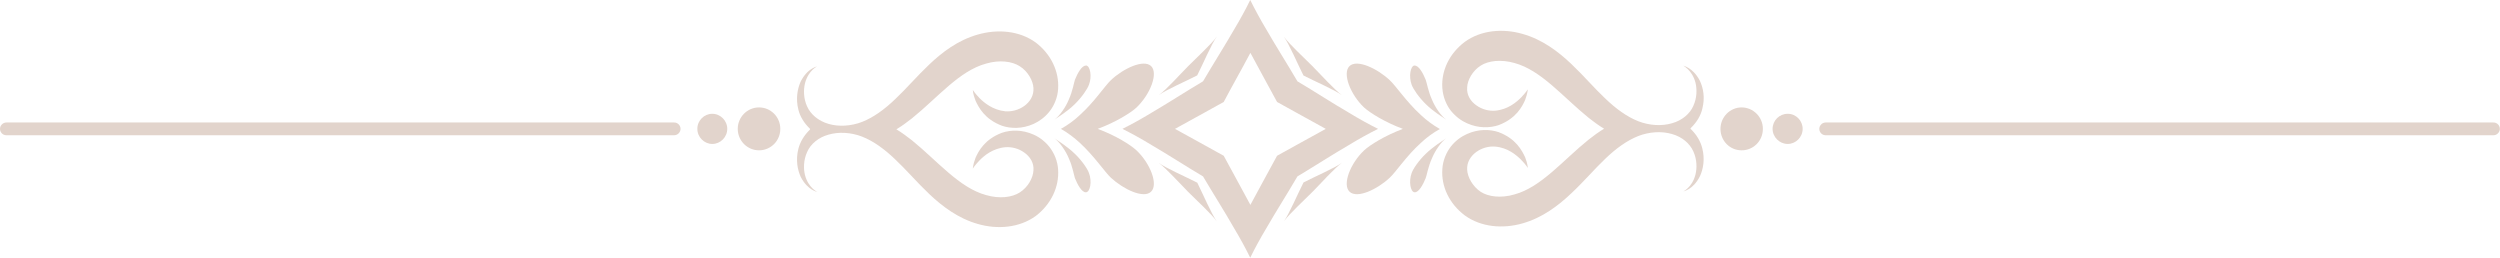 <svg width="475" height="49" viewBox="0 0 475 49" fill="none" xmlns="http://www.w3.org/2000/svg">
<g opacity="0.3" clip-path="url(#clip0_393_1017)">
<path d="M336.793 24.485C336.793 22.89 338.082 21.62 339.664 21.62C341.246 21.62 342.505 22.92 342.505 24.485C342.505 26.051 341.216 27.35 339.664 27.35C338.111 27.35 336.793 26.051 336.793 24.485Z" fill="#9F6E53"/>
<path d="M326.891 24.485C326.891 22.241 328.707 20.409 330.904 20.409C333.101 20.409 334.946 22.211 334.946 24.485C334.946 26.759 333.16 28.561 330.904 28.561C328.648 28.561 326.891 26.73 326.891 24.485Z" fill="#9F6E53"/>
<path d="M1.201 23.274H128.102C128.776 23.274 129.303 23.835 129.303 24.485C129.303 25.135 128.747 25.696 128.102 25.696H1.201C0.527 25.696 0 25.135 0 24.485C0 23.835 0.557 23.274 1.201 23.274Z" fill="#9F6E53"/>
<path d="M346.869 23.274H473.77C474.444 23.274 474.971 23.835 474.971 24.485C474.971 25.135 474.414 25.696 473.77 25.696H346.869C346.195 25.696 345.668 25.135 345.668 24.485C345.668 23.835 346.225 23.274 346.869 23.274Z" fill="#9F6E53"/>
<path d="M132.496 24.485C132.496 22.89 133.785 21.62 135.338 21.62C136.89 21.62 138.179 22.92 138.179 24.485C138.179 26.051 136.89 27.35 135.338 27.35C133.785 27.35 132.496 26.051 132.496 24.485Z" fill="#9F6E53"/>
<path d="M140.172 24.485C140.172 22.241 141.988 20.409 144.214 20.409C146.441 20.409 148.257 22.211 148.257 24.485C148.257 26.759 146.441 28.561 144.214 28.561C141.988 28.561 140.172 26.73 140.172 24.485Z" fill="#9F6E53"/>
<path d="M234.498 5.582C232.682 8.743 230.602 11.992 228.58 15.447C225.153 17.485 221.931 19.582 218.796 21.413C216.951 22.536 215.105 23.57 213.26 24.485C215.105 25.401 216.951 26.435 218.796 27.557C221.931 29.388 225.153 31.485 228.58 33.523C230.602 36.949 232.682 40.198 234.498 43.388C235.611 45.249 236.636 47.11 237.544 48.971C238.452 47.11 239.478 45.249 240.591 43.388C242.407 40.228 244.487 36.979 246.508 33.523C249.906 31.485 253.129 29.388 256.292 27.557C258.138 26.435 259.983 25.401 261.829 24.485C259.983 23.57 258.138 22.536 256.292 21.413C253.129 19.582 249.936 17.485 246.508 15.447C244.487 11.992 242.407 8.743 240.591 5.582C239.478 3.722 238.452 1.831 237.544 0C236.636 1.861 235.611 3.722 234.498 5.582ZM251.898 24.485C248.823 26.139 245.747 27.911 242.642 29.595C240.972 32.726 239.214 35.827 237.574 38.928C235.933 35.827 234.176 32.726 232.506 29.595C229.401 27.911 226.325 26.139 223.249 24.485C226.325 22.831 229.401 21.059 232.506 19.375C234.176 16.215 235.933 13.143 237.574 10.042C239.214 13.143 240.972 16.245 242.642 19.375C245.747 21.059 248.823 22.831 251.898 24.485Z" fill="#9F6E53"/>
<path d="M153.911 24.485C152.768 23.392 151.977 22.093 151.684 20.793C151.157 18.696 151.538 16.835 152.124 15.506C153.5 12.789 155.405 12.641 155.287 12.582C155.375 12.582 153.618 13.262 152.944 15.831C152.651 17.072 152.651 18.696 153.354 20.232C154.028 21.738 155.492 22.979 157.426 23.54C159.33 24.101 161.673 23.983 163.812 23.156C165.98 22.3 168.089 20.764 170.11 18.814C172.161 16.895 174.153 14.532 176.584 12.228C178.986 9.954 182.003 7.62 185.812 6.557C189.532 5.494 193.662 5.819 196.767 8.063C199.726 10.308 201.249 13.616 201.044 16.865C200.956 18.489 200.312 20.025 199.433 21.148C198.554 22.27 197.441 23.067 196.387 23.54C194.219 24.515 192.022 24.456 190.381 23.895C187.071 22.654 185.929 20.38 185.343 19.11C184.816 17.751 184.845 17.101 184.845 17.101C184.845 17.101 185.196 17.692 186.105 18.637C186.983 19.523 188.653 20.911 191.026 21.148C192.139 21.236 193.487 20.941 194.6 20.143C195.713 19.346 196.445 18.135 196.357 16.747C196.299 15.359 195.303 13.557 193.75 12.582C192.286 11.637 189.883 11.342 187.364 12.08C182.238 13.468 178.166 18.549 173.245 22.506C172.307 23.245 171.34 23.954 170.315 24.574C171.34 25.194 172.307 25.903 173.245 26.641C178.137 30.599 182.238 35.679 187.364 37.068C189.883 37.806 192.286 37.511 193.75 36.565C195.303 35.591 196.299 33.789 196.357 32.371C196.475 30.983 195.742 29.772 194.6 28.975C193.487 28.177 192.168 27.882 191.026 27.971C188.653 28.177 186.983 29.565 186.105 30.481C185.196 31.426 184.845 32.017 184.845 32.017C184.845 32.017 184.845 31.338 185.343 30.009C185.899 28.738 187.071 26.464 190.381 25.224C192.051 24.663 194.219 24.603 196.387 25.578C197.471 26.051 198.554 26.848 199.433 27.971C200.312 29.122 200.956 30.629 201.044 32.253C201.249 35.502 199.726 38.81 196.767 41.055C193.662 43.3 189.503 43.624 185.812 42.561C182.033 41.498 178.986 39.165 176.584 36.89C174.153 34.587 172.161 32.224 170.11 30.304C168.089 28.354 165.98 26.819 163.812 25.962C161.673 25.135 159.359 25.017 157.426 25.578C155.492 26.11 153.998 27.38 153.354 28.886C152.651 30.422 152.651 32.046 152.944 33.257C153.618 35.797 155.375 36.477 155.287 36.506C155.405 36.447 153.5 36.27 152.124 33.582C151.538 32.253 151.157 30.422 151.684 28.295C152.006 26.996 152.797 25.667 153.911 24.603" fill="#9F6E53"/>
<path d="M321.208 24.485C322.351 25.549 323.112 26.878 323.434 28.177C323.962 30.274 323.61 32.135 322.995 33.464C321.648 36.181 319.714 36.329 319.831 36.388C319.714 36.388 321.501 35.709 322.146 33.139C322.438 31.928 322.438 30.304 321.735 28.768C321.062 27.262 319.597 25.992 317.664 25.46C315.759 24.899 313.416 25.017 311.278 25.844C309.11 26.7 307.001 28.236 304.979 30.186C302.958 32.105 300.966 34.468 298.505 36.772C296.103 39.046 293.057 41.38 289.278 42.443C285.557 43.506 281.427 43.181 278.322 40.937C275.334 38.692 273.811 35.384 274.045 32.135C274.133 30.511 274.777 29.004 275.656 27.852C276.535 26.73 277.648 25.933 278.732 25.46C280.9 24.485 283.067 24.544 284.737 25.105C288.047 26.346 289.19 28.62 289.776 29.89C290.303 31.249 290.274 31.899 290.274 31.899C290.274 31.899 289.952 31.308 289.014 30.363C288.106 29.447 286.466 28.059 284.093 27.852C282.95 27.764 281.632 28.059 280.519 28.857C279.406 29.654 278.673 30.865 278.761 32.253C278.82 33.641 279.816 35.443 281.339 36.447C282.804 37.392 285.206 37.688 287.725 36.949C292.852 35.561 296.924 30.481 301.845 26.523C302.782 25.785 303.749 25.076 304.774 24.456C303.749 23.835 302.782 23.127 301.845 22.388C296.953 18.43 292.852 13.35 287.725 11.962C285.206 11.253 282.804 11.519 281.339 12.464C279.787 13.439 278.791 15.241 278.761 16.629C278.644 18.017 279.376 19.228 280.519 20.025C281.632 20.823 282.95 21.118 284.093 21.029C286.466 20.823 288.106 19.435 289.014 18.519C289.922 17.574 290.274 16.983 290.274 16.983C290.274 16.983 290.274 17.633 289.776 18.992C289.219 20.262 288.047 22.536 284.737 23.776C283.067 24.338 280.9 24.397 278.732 23.422C277.648 22.949 276.564 22.152 275.656 21.029C274.777 19.907 274.162 18.371 274.045 16.747C273.811 13.498 275.334 10.19 278.322 7.945C281.427 5.7 285.557 5.376 289.278 6.439C293.057 7.502 296.103 9.835 298.505 12.11C300.937 14.414 302.929 16.776 304.979 18.696C307.001 20.646 309.11 22.181 311.278 23.038C313.416 23.865 315.759 23.983 317.664 23.422C319.597 22.89 321.091 21.62 321.735 20.114C322.438 18.578 322.438 16.954 322.146 15.713C321.472 13.173 319.714 12.494 319.831 12.464C319.714 12.523 321.618 12.7 322.995 15.388C323.61 16.717 323.991 18.549 323.434 20.675C323.142 21.975 322.351 23.274 321.208 24.367" fill="#9F6E53"/>
<path d="M201.57 24.485C202.859 23.776 204.119 22.861 205.173 21.857C207.986 19.317 209.919 16.304 211.091 15.211C213.405 13.025 217.272 11.194 218.707 12.553C220.113 13.911 218.561 17.928 215.924 20.439C214.84 21.443 211.999 23.215 208.572 24.485C211.999 25.755 214.811 27.527 215.924 28.561C218.561 31.042 220.113 35.059 218.707 36.418C217.272 37.806 213.434 35.945 211.091 33.789C209.919 32.696 207.956 29.713 205.173 27.143C204.09 26.139 202.859 25.224 201.57 24.485Z" fill="#9F6E53"/>
<path d="M273.575 24.515C272.286 25.224 271.026 26.139 269.972 27.143C267.159 29.684 265.226 32.696 264.025 33.789C261.681 35.975 257.844 37.806 256.409 36.418C255.003 35.059 256.555 31.042 259.192 28.561C260.305 27.527 263.117 25.785 266.544 24.485C263.117 23.215 260.305 21.443 259.192 20.439C256.555 17.958 255.003 13.911 256.409 12.553C257.844 11.194 261.681 13.025 264.025 15.211C265.226 16.304 267.159 19.287 269.972 21.857C271.026 22.861 272.286 23.776 273.575 24.515Z" fill="#9F6E53"/>
<path d="M247.65 14.325C246.537 12.139 244.955 8.388 243.93 6.97C245.072 8.506 247.709 10.899 249.378 12.582C251.048 14.266 253.421 16.924 254.944 18.076C253.538 17.042 249.788 15.447 247.621 14.325" fill="#9F6E53"/>
<path d="M227.466 14.325C225.298 15.447 221.578 17.042 220.172 18.076C221.724 16.924 224.068 14.266 225.738 12.582C227.407 10.899 230.044 8.506 231.186 6.97C230.161 8.388 228.579 12.139 227.466 14.325Z" fill="#9F6E53"/>
<path d="M227.466 34.675C228.55 36.861 230.161 40.612 231.186 42.059C230.044 40.494 227.407 38.131 225.738 36.447C224.068 34.764 221.695 32.105 220.172 30.954C221.578 31.987 225.298 33.582 227.466 34.705" fill="#9F6E53"/>
<path d="M247.65 34.675C249.818 33.553 253.538 31.958 254.973 30.924C253.421 32.076 251.077 34.734 249.408 36.418C247.738 38.101 245.101 40.494 243.959 42.03C244.955 40.612 246.566 36.831 247.679 34.646" fill="#9F6E53"/>
<path d="M268.771 36.536C267.98 36.477 267.628 34.468 268.214 32.873C268.478 32.105 269.562 30.481 270.938 29.181C272.315 27.852 273.956 26.848 274.776 26.257C273.809 26.996 272.696 28.561 272.051 30.127C271.348 31.692 271.114 33.228 270.88 33.848C270.382 35.089 269.562 36.595 268.771 36.536Z" fill="#9F6E53"/>
<path d="M206.345 12.435C207.136 12.494 207.517 14.532 206.902 16.097C206.638 16.865 205.554 18.489 204.177 19.819C202.801 21.177 201.16 22.152 200.34 22.743C201.307 22.004 202.449 20.468 203.093 18.873C203.797 17.308 204.031 15.772 204.236 15.152C204.734 13.911 205.554 12.405 206.345 12.464" fill="#9F6E53"/>
<path d="M268.771 12.435C267.98 12.494 267.628 14.532 268.214 16.097C268.478 16.865 269.562 18.489 270.938 19.819C272.315 21.177 273.956 22.152 274.776 22.743C273.809 22.004 272.696 20.468 272.051 18.873C271.348 17.308 271.114 15.772 270.88 15.152C270.382 13.911 269.562 12.405 268.771 12.464" fill="#9F6E53"/>
<path d="M206.345 36.536C207.136 36.477 207.517 34.468 206.902 32.873C206.638 32.105 205.554 30.481 204.177 29.181C202.801 27.852 201.16 26.848 200.34 26.257C201.307 26.996 202.449 28.561 203.093 30.127C203.797 31.692 204.031 33.228 204.236 33.848C204.734 35.089 205.554 36.595 206.345 36.536Z" fill="#9F6E53"/>
</g>
<defs>
<clipPath id="clip0_393_1017">
<rect width="475" height="49" fill="white"/>
</clipPath>
</defs>
</svg>
